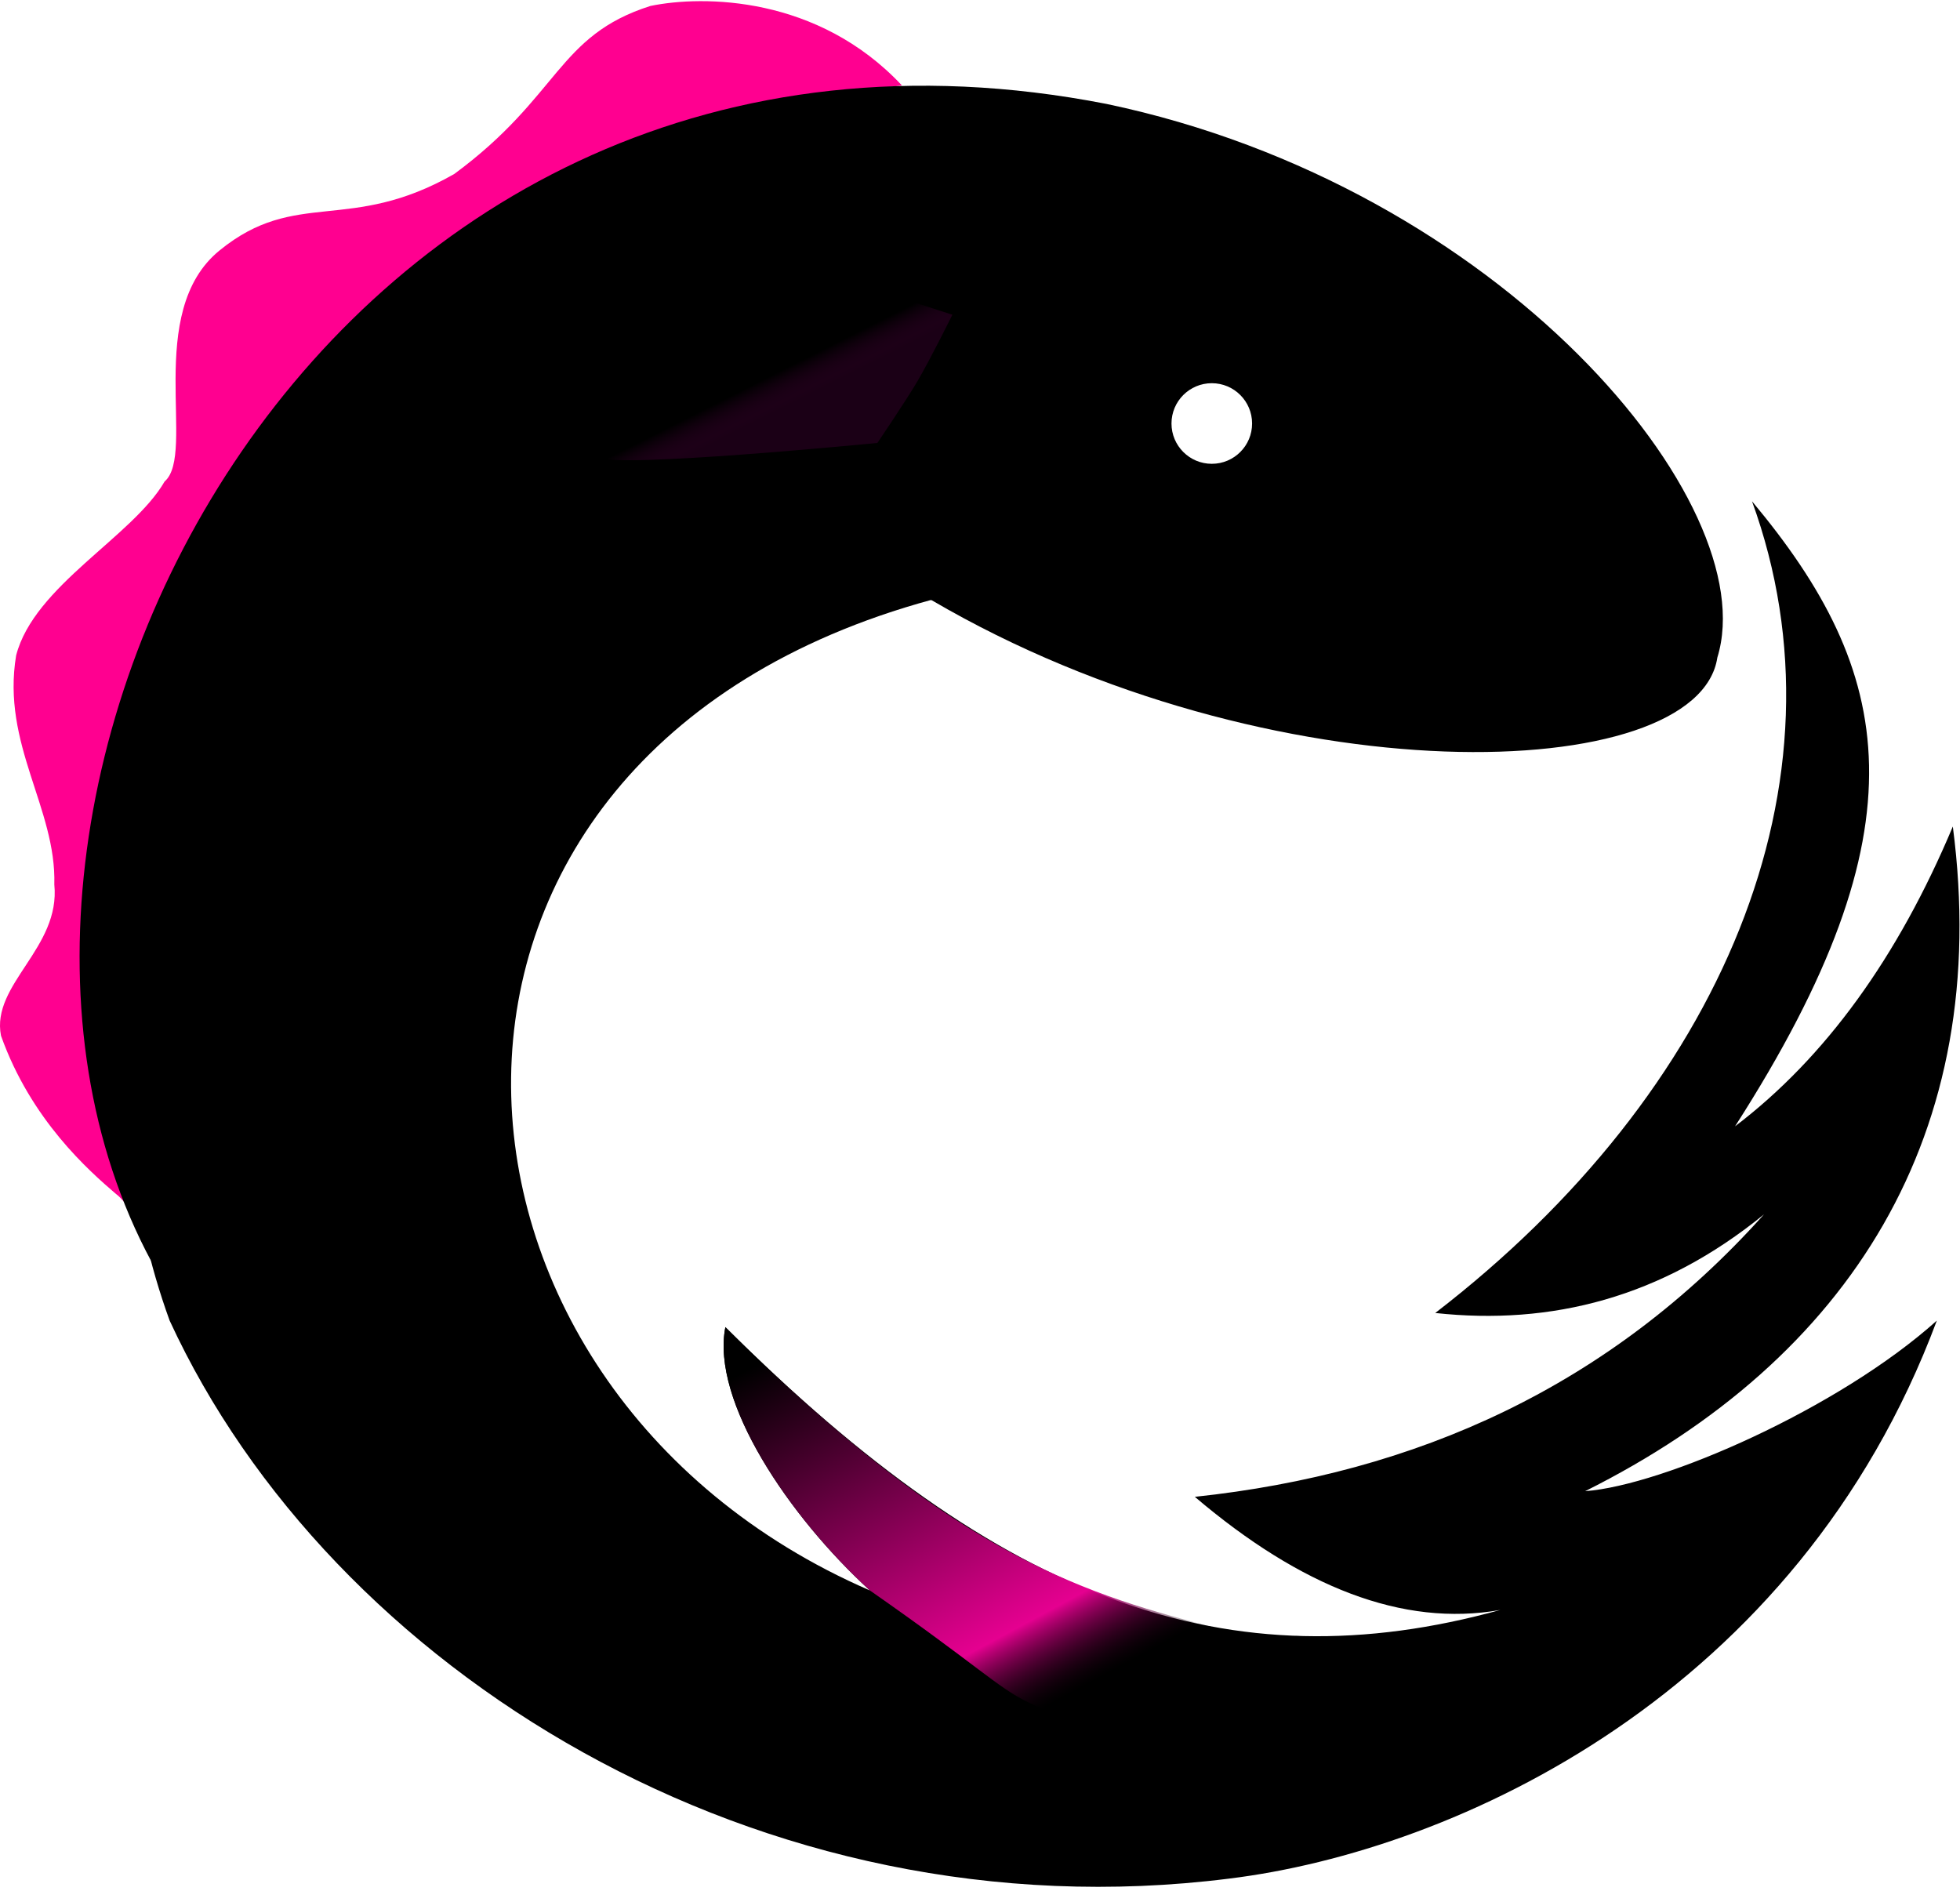 <svg height="247" preserveAspectRatio="xMidYMid" viewBox="0 0 256 247" width="256" xmlns="http://www.w3.org/2000/svg" xmlns:xlink="http://www.w3.org/1999/xlink"><radialGradient id="a" cx="78.764%" cy="37.848%" r="89.873%"><stop offset="0" stop-color="#000000"/><stop offset="1" stop-color="#000000"/></radialGradient><radialGradient id="b" cx="68.739%" cy="4.398%" r="81.728%"><stop offset="0" stop-color="#000000"/><stop offset=".292" stop-color="#000000"/><stop offset="1" stop-color="#000000"/></radialGradient><linearGradient id="c" x1="18.239%" x2="81.159%" y1="0%" y2="84.337%"><stop offset="0" stop-color="#000000"/><stop offset=".67" stop-color="#e50090"/><stop offset=".827" stop-color="#000000" stop-opacity=".2"/><stop offset="1" stop-color="#000000" stop-opacity="0"/></linearGradient><linearGradient id="d" x1="64.906%" x2="44.29%" y1="71.559%" y2="50%"><stop offset="0" stop-color="#b2008f" stop-opacity=".151"/><stop offset=".4" stop-color="#000000" stop-opacity=".4"/><stop offset=".649" stop-color="#000000" stop-opacity=".892"/><stop offset="1" stop-color="#000000"/></linearGradient><path d="m16.685 157.125c-13.118-69.745 21.551-137.011 101.123-145.959-10.973-11.725-25.963-11.813-32.861-10.387-12.178 3.881-11.796 11.761-25.609 21.941-13.733 7.843-20.63 1.837-30.633 9.968-9.982 8.07-3.017 26.597-7.203 30.199-4.156 7.203-17.047 13.621-19.394 22.719-1.939 11.636 5.264 19.947 4.987 29.922.831 8.312-8.275 13.012-6.966 19.748 3.919 11.005 11.472 17.629 15.033 20.682.817.575 1.679 1.993 1.524 1.167z" fill="#ff0090"/><path d="m158.275 60.579c-2.907 0-5.264-2.357-5.264-5.264 0-2.907 2.357-5.264 5.264-5.264s5.264 2.357 5.264 5.264c0 2.907-2.357 5.264-5.264 5.264zm-138.519 104.154c-12.607-60.616 26.404-111.265 101.947-86.33 44.327 25.932 100.089 24.243 102.603 7.481 6.207-20.095-28.26-61.506-79.792-72.312-102.234-19.948-157.349 90.545-124.759 151.161z" fill="url(#a)"/><path d="m187.459 171.493c15.18 1.645 29.59-1.999 42.944-12.883-20.174 22.503-45.4 33.816-74.343 36.895 13.82 11.749 27.147 17.041 39.896 14.776-35.427 9.776-65.107-.985-101.213-36.94-1.891 9.679 8.332 24.76 18.869 34.387-61.137-26.505-66.497-109.073 8.054-129.383-77.281-37.13-120.979 35.013-99.509 94.142 21.006 45.541 76.984 80.599 138.336 72.889 29.801-3.65 74.302-24.196 92.482-72.889-12.813 11.498-35.716 21.512-45.936 22.28 34.591-17.287 53.264-46.662 48.023-86.811-7.165 17.058-16.619 30.159-28.444 39.157 25.12-39.157 20.809-59.396 2.216-81.639 13.299 36.571-3.904 77.161-41.374 106.02z" fill="url(#b)"/><path d="m169.707 213.626c-2.625-.49 5.95 3.473-10.628-.915-16.578-4.389-33.457-8.618-64.337-39.37-1.891 9.679 8.332 24.76 18.869 34.387 28.445 19.838 9.1 10.56 52.44 25.542 3.478-6.923 3.655-13.074 3.655-19.644z" fill="url(#c)"/><path d="m114.601 57.851s3.768-5.562 5.235-8.07c1.797-3.074 4.558-8.676 4.558-8.676s-29.004-9.463-36.122-10.617c-22.127 5.744-22.207 15.014-9.837 29.203 1.376 1.579 36.166-1.839 36.166-1.839z" fill="url(#d)"/></svg>
